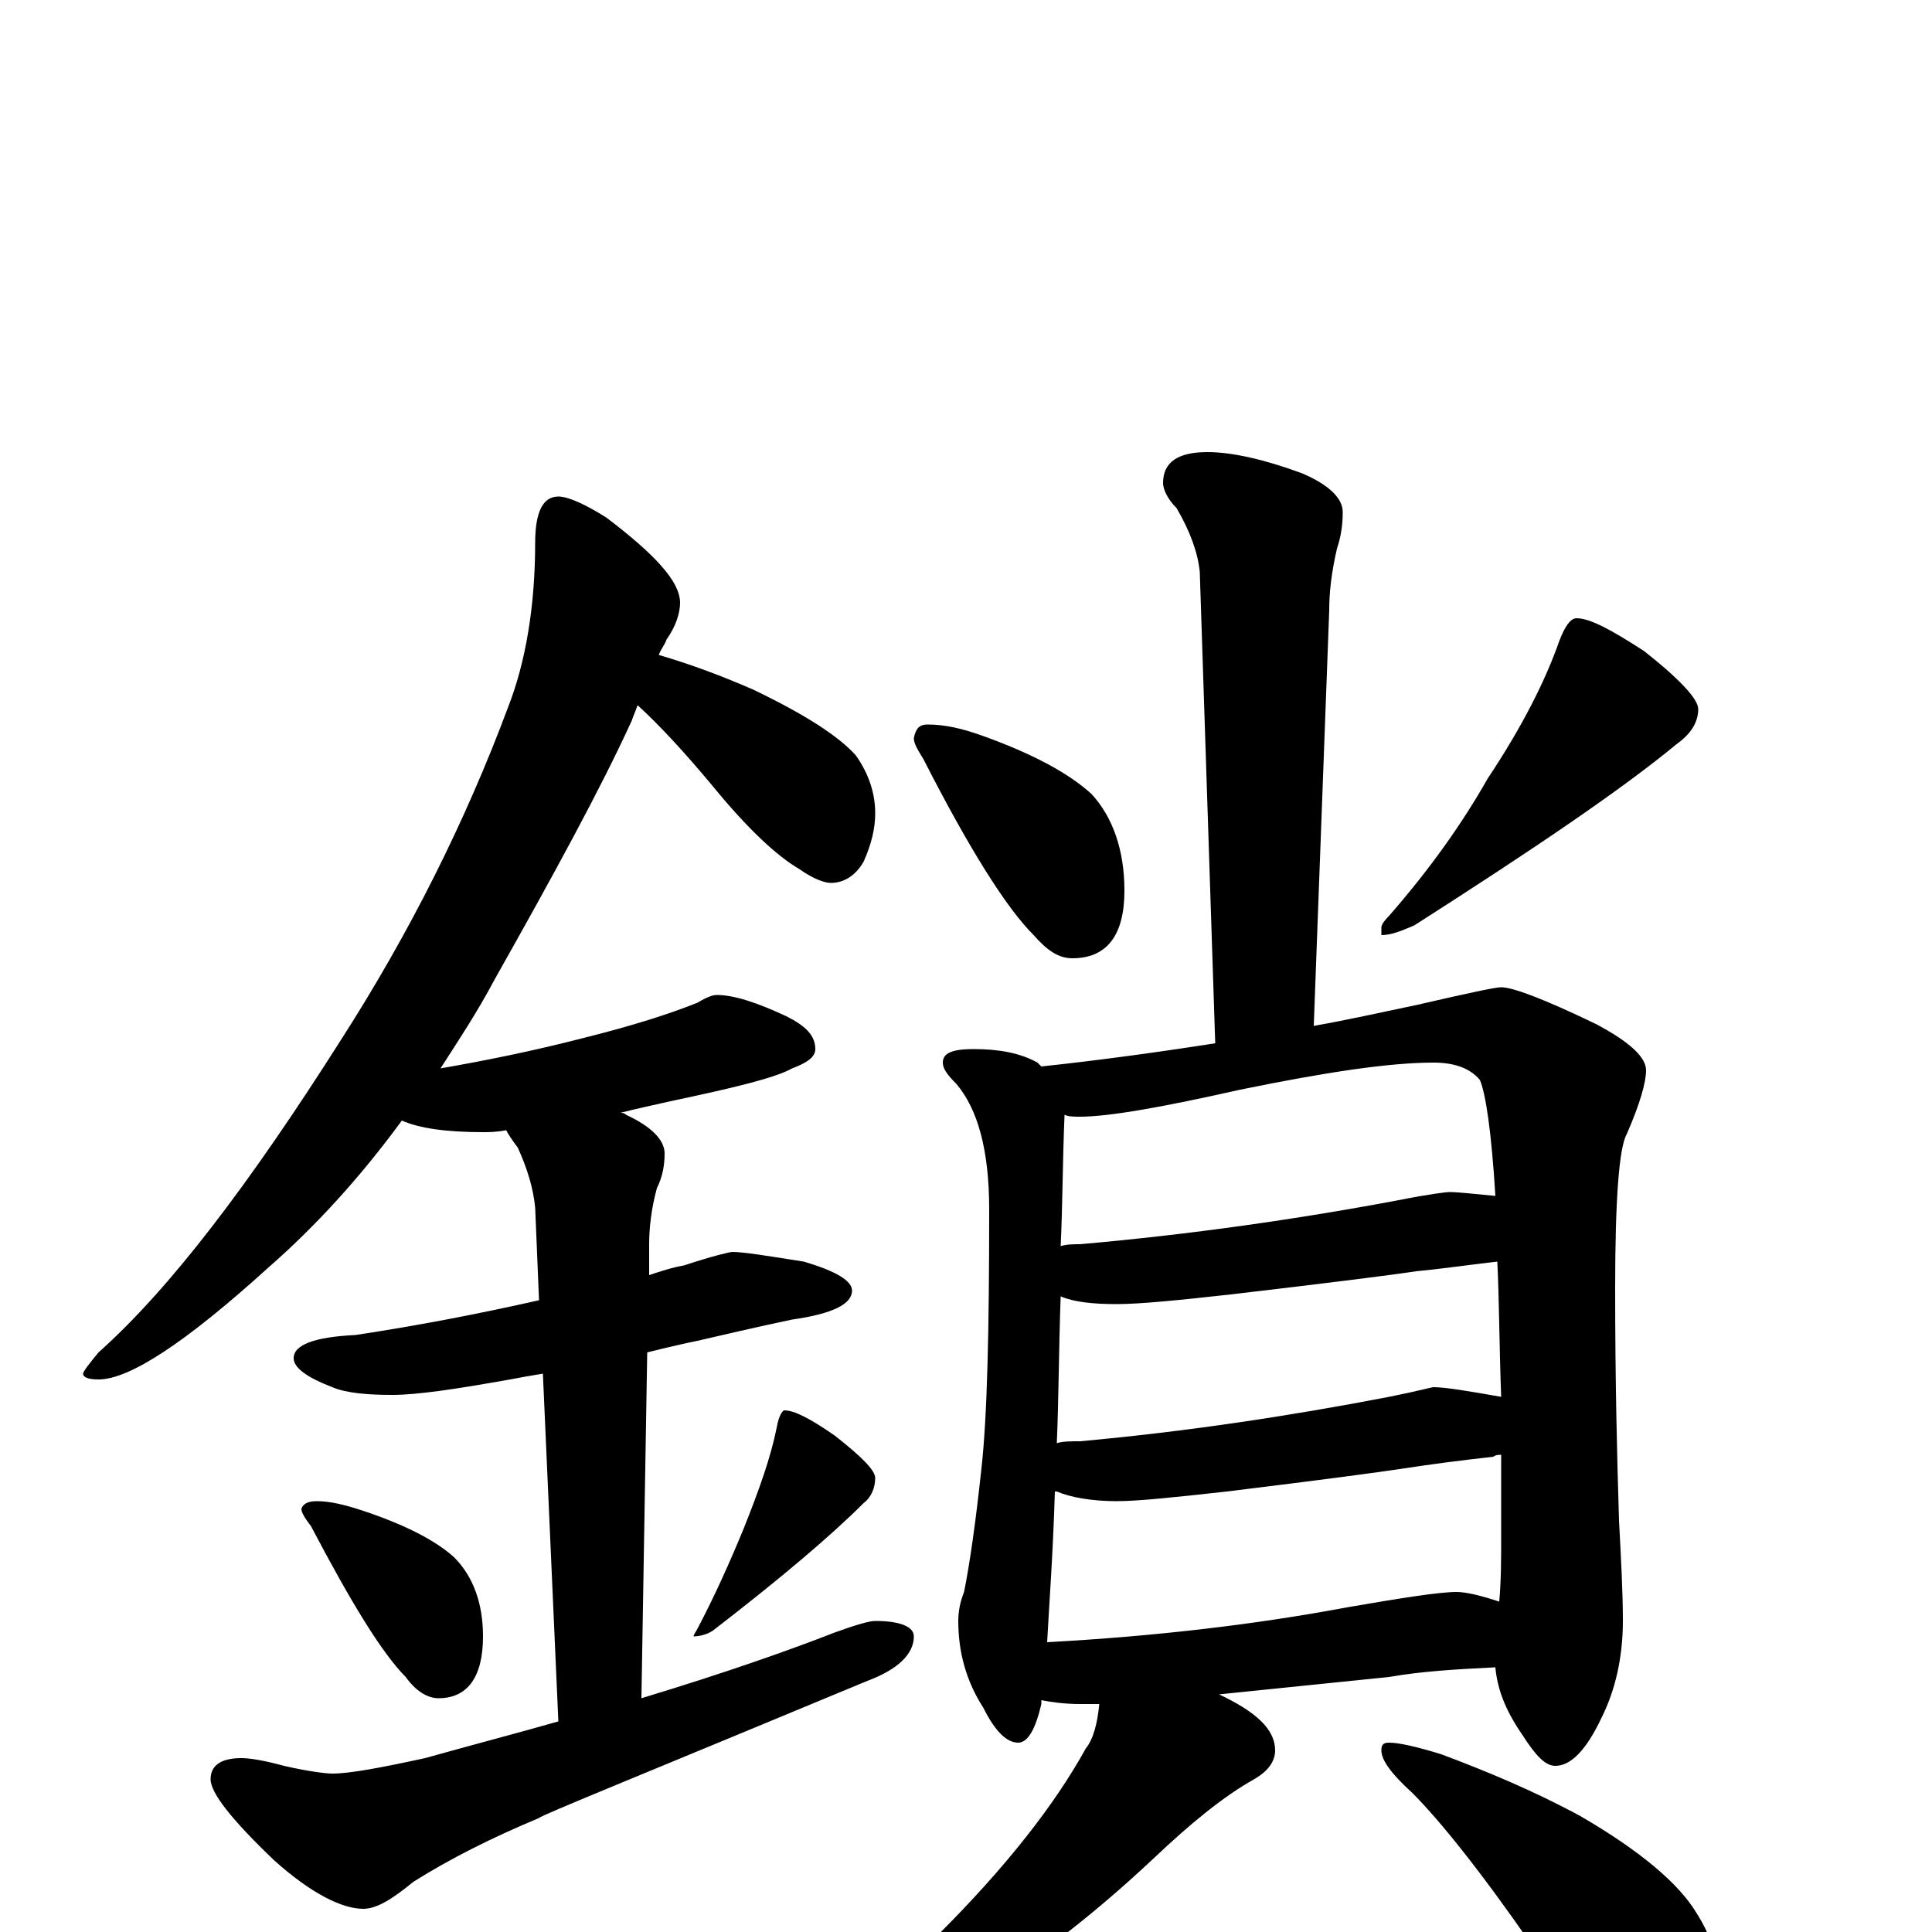 <?xml version="1.0" encoding="utf-8" ?>
<!DOCTYPE svg PUBLIC "-//W3C//DTD SVG 1.1//EN" "http://www.w3.org/Graphics/SVG/1.1/DTD/svg11.dtd">
<svg version="1.1" id="Layer_1" xmlns="http://www.w3.org/2000/svg" xmlns:xlink="http://www.w3.org/1999/xlink" x="0px" y="145px" width="1000px" height="1000px" viewBox="0 0 1000 1000" enable-background="new 0 0 1000 1000" xml:space="preserve">
<g id="Layer_1">
<path id="glyph" transform="matrix(1 0 0 -1 0 1000)" d="M289,743C294,743 303,739 314,732C339,713 352,699 352,688C352,683 350,676 345,669C344,666 342,664 341,661C358,656 374,650 390,643C417,630 434,619 443,609C450,599 453,589 453,579C453,571 451,563 447,554C443,547 437,543 430,543C427,543 421,545 414,550C402,557 387,571 369,593C354,611 341,625 330,635C329,632 328,630 327,627C311,592 287,548 256,493C247,476 237,461 228,447C251,451 276,456 303,463C327,469 346,475 361,481C366,484 369,485 371,485C380,485 392,481 407,474C417,469 422,464 422,457C422,453 418,450 410,447C401,442 380,437 347,430C338,428 329,426 321,424C322,424 323,424 324,423C337,417 344,410 344,403C344,397 343,391 340,385C337,374 336,364 336,356l0,-16C342,342 348,344 354,345C369,350 378,352 379,352C385,352 397,350 416,347C433,342 441,337 441,332C441,325 431,320 410,317C391,313 374,309 361,306C356,305 347,303 335,300l-3,-179C375,134 409,146 432,155C443,159 450,161 453,161C466,161 473,158 473,153C473,144 465,136 449,130C336,83 279,60 279,59C255,49 233,38 214,26C203,17 195,12 188,12C177,12 161,20 142,37C120,58 109,72 109,79C109,86 114,90 125,90C129,90 136,89 147,86C160,83 169,82 172,82C181,82 197,85 220,90C245,97 268,103 289,109l-8,180C275,288 269,287 264,286C236,281 216,278 203,278C190,278 179,279 172,282C159,287 152,292 152,297C152,304 163,308 184,309C217,314 248,320 279,327l-2,48C276,385 273,395 268,406C265,410 263,413 262,415C257,414 253,414 250,414C231,414 217,416 208,420C186,390 163,365 139,344C96,305 67,286 51,286C46,286 43,287 43,289C43,290 46,294 51,300C88,333 129,387 176,461C212,517 241,575 263,634C272,657 277,686 277,719C277,735 281,743 289,743M164,223C171,223 179,221 188,218C209,211 225,203 235,194C245,184 250,170 250,153C250,132 242,121 227,121C221,121 215,125 210,132C198,144 182,170 161,210C158,214 156,217 156,219C157,222 160,223 164,223M406,270C411,270 419,266 432,257C446,246 453,239 453,235C453,230 451,225 447,222C430,205 404,183 369,156C366,154 362,153 359,153C359,154 360,155 361,157C370,174 378,192 385,209C393,229 399,246 402,261C403,267 405,270 406,270M625,766C638,766 655,762 674,755C688,749 695,742 695,735C695,728 694,722 692,716C689,703 688,693 688,684l-8,-215C697,472 715,476 734,480C760,486 774,489 777,489C783,489 799,483 826,470C843,461 852,453 852,446C852,440 849,429 842,413C838,406 836,379 836,333C836,285 837,245 838,213C839,194 840,176 840,161C840,142 836,125 829,111C821,94 813,86 805,86C800,86 795,91 788,102C779,115 775,126 774,137C754,136 736,135 719,132l-88,-9C650,114 660,105 660,94C660,88 656,83 649,79C633,70 616,56 597,38C564,7 529,-20 492,-41C469,-58 450,-68 437,-73C424,-78 414,-81 406,-82C401,-82 398,-81 398,-78C430,-55 459,-29 486,-1C521,34 546,66 562,95C566,100 568,108 569,118C565,118 562,118 559,118C551,118 544,119 539,120C539,119 539,119 539,118C536,105 532,98 527,98C521,98 515,104 509,116C500,130 496,145 496,161C496,166 497,171 499,176C502,191 505,212 508,240C511,267 512,311 512,374C512,405 506,426 495,439C490,444 488,447 488,450C488,455 493,457 504,457C517,457 528,455 537,450C538,449 538,449 539,448C567,451 597,455 629,460l-8,244C620,714 616,725 609,737C604,742 602,747 602,750C602,761 610,766 625,766M542,150C597,153 649,159 697,168C726,173 745,176 754,176C759,176 767,174 776,171C777,182 777,193 777,204C777,219 777,233 777,247C776,247 774,247 773,246C755,244 740,242 727,240C714,238 684,234 635,228C608,225 589,223 578,223C565,223 554,225 547,228l-1,0C545,195 543,169 542,150M547,253C550,254 554,254 559,254C614,259 667,267 719,277C734,280 741,282 742,282C748,282 760,280 777,277C776,304 776,327 775,347C758,345 744,343 733,342C720,340 688,336 637,330C610,327 590,325 578,325C566,325 556,326 549,329C548,301 548,276 547,253M549,355C552,356 556,356 559,356C616,361 672,369 725,379C740,382 749,383 750,383C755,383 763,382 774,381C772,414 769,434 766,441C761,447 753,450 742,450C719,450 686,445 642,436C602,427 574,422 559,422C556,422 553,422 551,423C550,399 550,376 549,355M480,625C489,625 498,623 509,619C534,610 553,600 565,589C576,577 582,560 582,539C582,516 573,504 555,504C548,504 542,508 535,516C521,530 502,560 478,607C475,612 473,615 473,618C474,623 476,625 480,625M816,680C823,680 834,674 851,663C870,648 879,638 879,633C879,626 875,620 868,615C839,591 793,560 732,521C725,518 720,516 715,516l0,4C715,521 716,523 719,526C740,550 757,574 770,597C788,624 800,648 807,668C810,676 813,680 816,680M719,98C724,98 733,96 746,92C770,83 794,73 818,60C849,42 869,25 878,10C887,-4 891,-19 891,-35C891,-44 888,-54 883,-65C878,-74 872,-78 863,-78C860,-78 854,-75 845,-68C832,-59 814,-38 793,-7C766,32 745,58 731,72C720,82 715,89 715,94C715,97 716,98 719,98z"/>
</g>
</svg>
